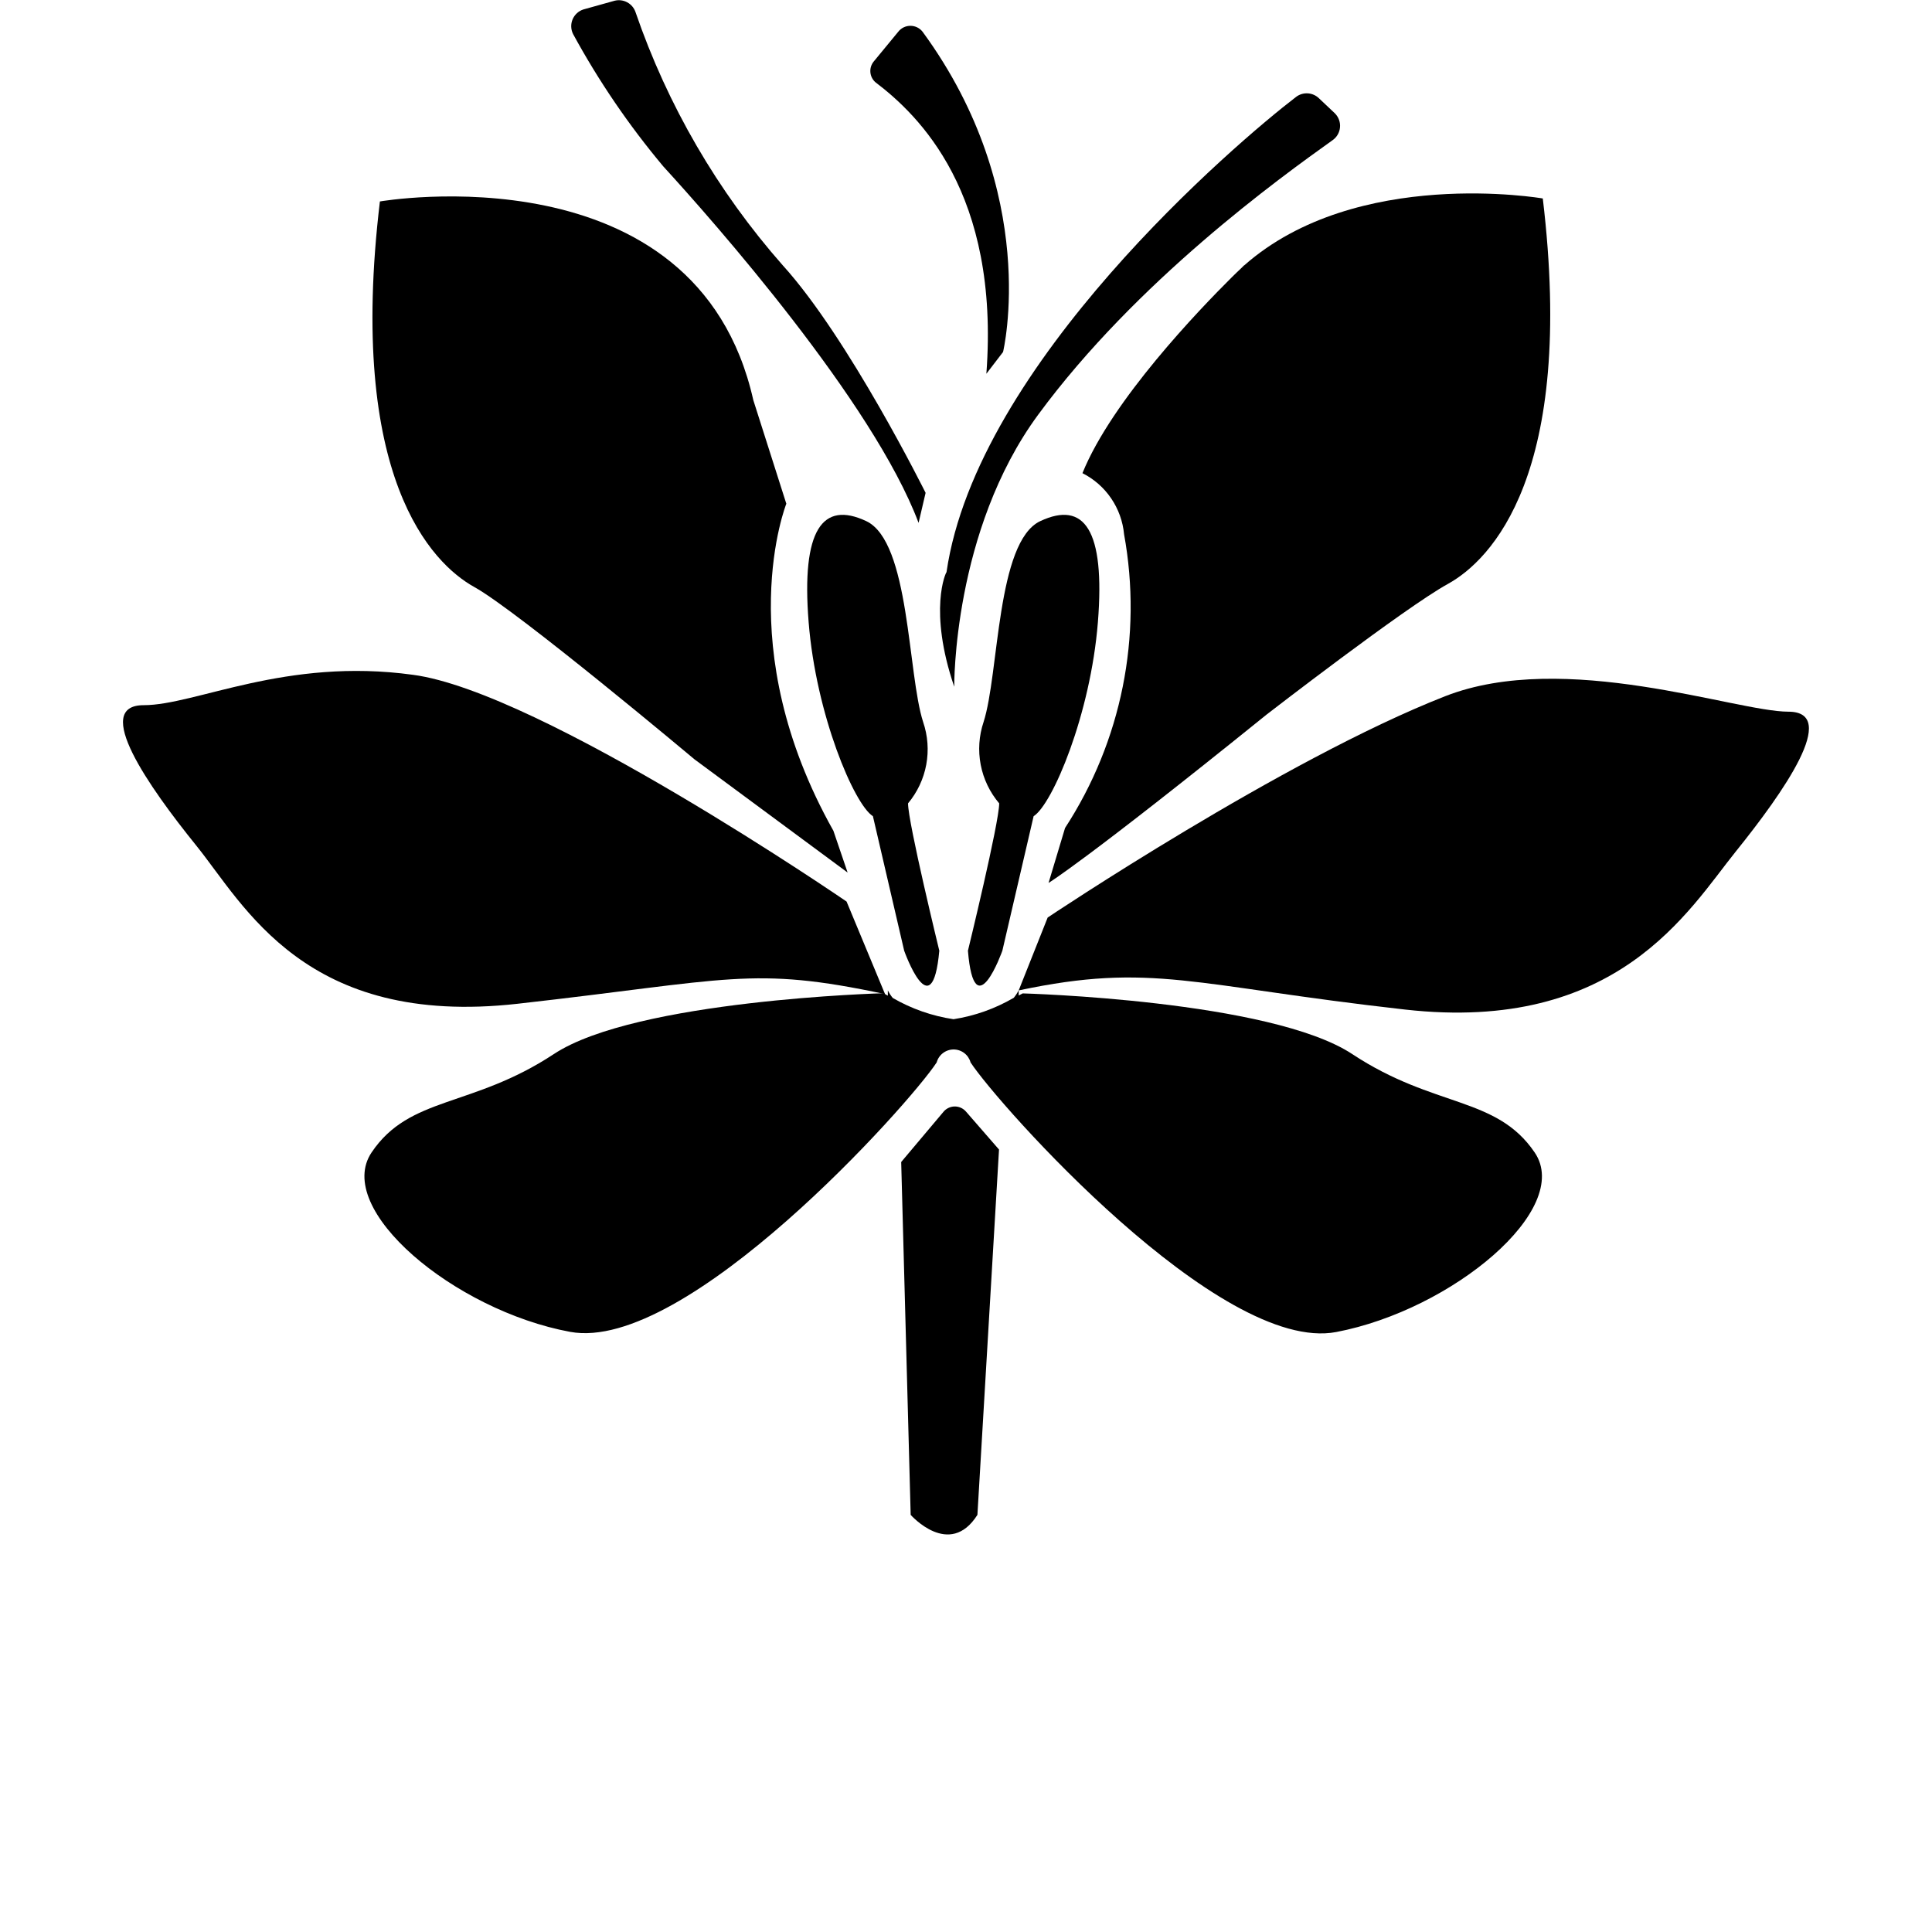 <svg width="70" height="70" viewBox="0 0 96 110" fill="none" xmlns="http://www.w3.org/2000/svg">
<path d="M20 33.42C22.45 34.77 32.55 43.24 32.55 43.24L41.26 49.68L40.45 47.3C34.54 36.79 37.77 28.68 37.77 28.68L35.89 22.78C32.65 8.34 14.63 11.47 14.63 11.47C12.75 27.19 17.59 32.08 20 33.42Z" fill="black"/>
<path d="M16.51 38.42C9.25 37.42 4.14 40.15 1.18 40.15C-1.78 40.15 1.45 44.77 4.18 48.15C6.91 51.53 10.37 58.51 22.47 57.15C34.57 55.79 35.79 54.98 43.39 56.6L41.2 51.33C41.2 51.33 23.78 39.38 16.51 38.42Z" fill="black"/>
<path d="M94.82 40.52C91.82 40.52 82.1 36.97 75.28 39.64C66.06 43.25 52.65 52.24 52.65 52.24L51 56.39C58.6 54.78 60.89 56.12 73 57.48C85.11 58.84 89.14 51.82 91.83 48.48C94.52 45.14 97.78 40.52 94.82 40.52Z" fill="black"/>
<path d="M45.56 41.11C44.67 38.36 44.81 30.84 42.32 29.67C39.83 28.5 38.62 30.15 39.04 35.42C39.46 40.69 41.63 45.8 42.7 46.47L44.48 54.13C44.48 54.13 46.07 58.61 46.48 54.13C46.48 54.13 44.7 46.84 44.7 45.74C45.229 45.107 45.586 44.349 45.737 43.538C45.887 42.727 45.827 41.891 45.56 41.11Z" fill="black"/>
<path d="M50.07 54.13L51.85 46.47C52.92 45.8 55.09 40.69 55.51 35.42C55.93 30.15 54.73 28.5 52.23 29.67C49.73 30.84 49.89 38.35 49 41.11C48.737 41.893 48.681 42.731 48.837 43.542C48.993 44.353 49.356 45.11 49.89 45.74C49.89 46.84 48.11 54.13 48.11 54.13C48.48 58.6 50.07 54.13 50.07 54.13Z" fill="black"/>
<path d="M47.33 39.1C47.33 39.1 47.24 30.23 52.11 23.61C57.71 16 65.85 10.14 68.86 7.99C68.982 7.907 69.085 7.798 69.16 7.67C69.235 7.543 69.281 7.4 69.294 7.253C69.308 7.106 69.288 6.957 69.237 6.819C69.186 6.68 69.105 6.554 69 6.45L68.1 5.6C67.928 5.431 67.701 5.33 67.46 5.315C67.219 5.3 66.981 5.373 66.79 5.52C63.39 8.12 48.61 20.72 46.89 32.58C46.86 32.57 45.84 34.73 47.33 39.1Z" fill="black"/>
<path d="M42.84 4.68C45.3 6.55 49.93 10.98 49.16 21.28L50.11 20.04C50.11 20.04 52.29 11.04 45.53 1.81C45.448 1.704 45.342 1.618 45.222 1.559C45.101 1.5 44.969 1.47 44.835 1.47C44.701 1.47 44.569 1.5 44.448 1.559C44.328 1.618 44.222 1.704 44.14 1.81L42.74 3.51C42.603 3.68 42.537 3.897 42.556 4.115C42.574 4.333 42.676 4.535 42.84 4.68Z" fill="black"/>
<path d="M30.77 9.48C33.6 12.57 42.71 22.88 45.3 29.77L45.7 28.06C45.7 28.06 41.32 19.24 37.57 15.11C33.855 10.896 31.004 5.993 29.18 0.68C29.098 0.446 28.931 0.251 28.713 0.133C28.495 0.014 28.241 -0.019 28 0.04L26.21 0.54C26.073 0.585 25.948 0.659 25.843 0.757C25.737 0.855 25.654 0.974 25.599 1.107C25.544 1.24 25.518 1.383 25.524 1.527C25.529 1.671 25.565 1.812 25.63 1.94C27.088 4.618 28.81 7.144 30.77 9.48Z" fill="black"/>
<path d="M63.83 15.11L63.67 15.27C63.49 15.44 63.31 15.61 63.13 15.79C61.29 17.62 56.31 22.79 54.63 26.94C55.287 27.272 55.85 27.765 56.264 28.374C56.679 28.983 56.932 29.687 57 30.42C58.059 36.218 56.856 42.201 53.64 47.14L52.7 50.27C52.7 50.27 54.83 48.99 65.12 40.68C65.12 40.68 72.98 34.6 75.43 33.25C77.88 31.9 82.72 27.02 80.84 11.3C80.84 11.3 70.24 9.46 63.84 15.11H63.83Z" fill="black"/>
<path d="M47.29 58.03C46.071 57.848 44.897 57.438 43.83 56.82C43.721 56.688 43.627 56.543 43.55 56.39V56.69L43.31 56.55C43.31 56.55 29.21 56.93 24.54 60.01C19.87 63.09 16.34 62.38 14.16 65.61C11.98 68.84 18.86 74.61 25.46 75.83C32.06 77.05 44.76 62.89 46.33 60.49C46.388 60.278 46.513 60.091 46.688 59.958C46.862 59.825 47.075 59.752 47.295 59.752C47.514 59.752 47.728 59.825 47.902 59.958C48.077 60.091 48.202 60.278 48.26 60.49C49.83 62.89 62.47 77.1 69.08 75.84C75.69 74.58 82.56 68.84 80.38 65.62C78.2 62.4 74.66 63.1 70 60.02C65.34 56.94 51.23 56.56 51.23 56.56L51 56.68V56.38C50.923 56.533 50.829 56.678 50.72 56.81C49.663 57.428 48.5 57.841 47.29 58.03Z" fill="black"/>
<path d="M46.71 63.31L44.31 66.16L44.85 86.25C44.85 86.25 47.06 88.76 48.65 86.25L49.88 65.45L48 63.29C47.92 63.197 47.82 63.122 47.708 63.072C47.595 63.021 47.473 62.996 47.35 62.998C47.227 63 47.106 63.029 46.995 63.083C46.885 63.137 46.787 63.214 46.71 63.31Z" fill="black"/>
</svg>

